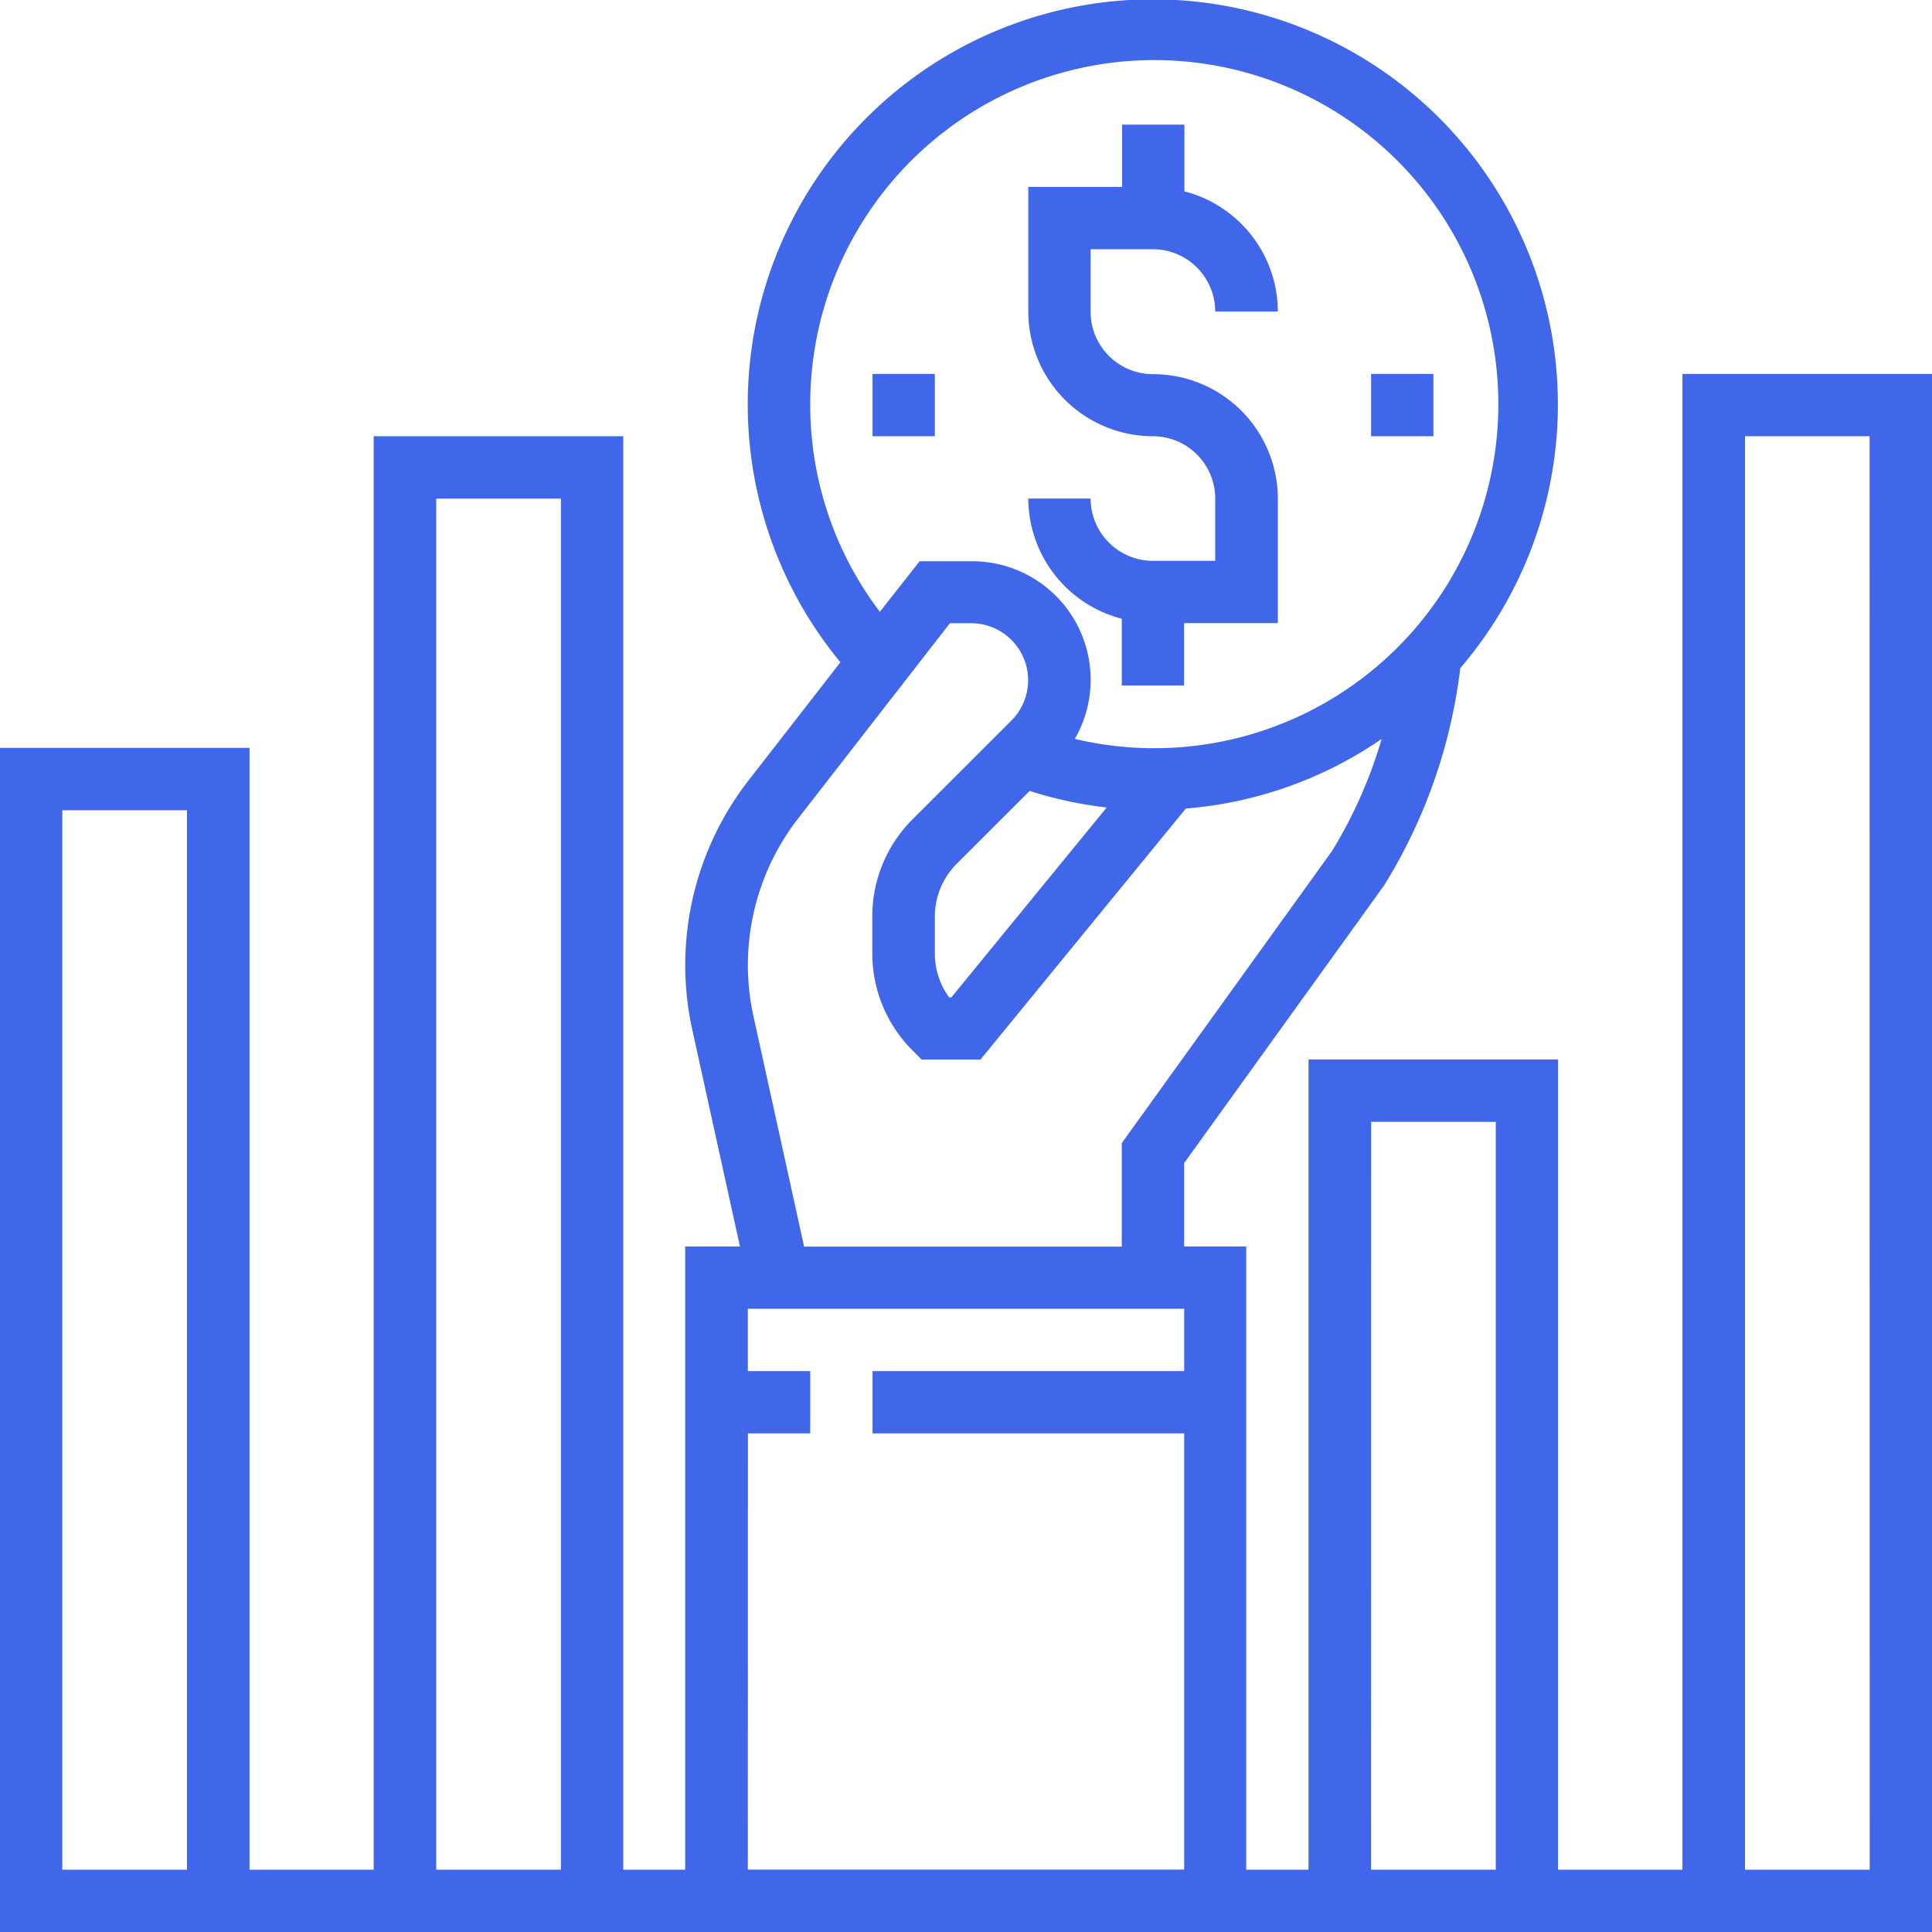 <svg xmlns="http://www.w3.org/2000/svg" width="24" height="24" viewBox="0 0 24 24">
  <g id="noun_equity_2761878" transform="translate(-1 -1)">
    <g id="Group_249" data-name="Group 249" transform="translate(1 1)">
      <path id="Path_138" data-name="Path 138" d="M35.548,10.419a.775.775,0,0,1-.774-.774H34a1.547,1.547,0,0,0,1.161,1.493v.829h.774v-.774H37.1V9.645A1.55,1.55,0,0,0,35.548,8.1a.775.775,0,0,1-.774-.774V6.548h.774a.775.775,0,0,1,.774.774H37.1a1.547,1.547,0,0,0-1.161-1.493V5h-.774v.774H34V7.323a1.55,1.55,0,0,0,1.548,1.548.775.775,0,0,1,.774.774v.774Z" transform="translate(-21.226 -3.452)" fill="#4066ea"/>
      <path id="Path_139" data-name="Path 139" d="M21.9,5.645V24.226H20.355V14.161h-3.1V24.226h-.774V16.484H15.71V15.448L18.193,12a6.605,6.605,0,0,0,.947-2.7,5.032,5.032,0,1,0-7.7-.073L10.3,10.693a3.738,3.738,0,0,0-.7,3.1l.592,2.691h-.68v7.742H8.742V6.419h-3.1V24.226H4.1V10.29H1V25H25V5.645ZM3.323,24.226H1.774V11.065H3.323Zm14.71-9.29h1.548v9.29H18.032Zm-6.968-8.9a4.274,4.274,0,1,1,3.287,4.143,1.472,1.472,0,0,0-1.285-2.207h-.643L11.93,8.6A4.251,4.251,0,0,1,11.065,6.032Zm2.726,4.789a4.98,4.98,0,0,0,.957.206l-1.93,2.359H12.79a.927.927,0,0,1-.177-.547v-.454a.928.928,0,0,1,.274-.661Zm-3.431,2.8a2.966,2.966,0,0,1,.555-2.458L12.8,8.742h.264a.708.708,0,0,1,.5,1.209l-1.228,1.227a1.7,1.7,0,0,0-.5,1.208v.454a1.7,1.7,0,0,0,.5,1.209l.113.113h.731l2.551-3.118a5,5,0,0,0,2.432-.864,5.733,5.733,0,0,1-.615,1.39L14.935,15.2v1.286H10.989Zm-.069,5.181h.774v-.774H10.29v-.774H15.71v.774H11.839v.774H15.71v5.419H10.29ZM6.419,7.194H7.968V24.226H6.419ZM24.226,24.226H22.677V6.419h1.548Z" transform="translate(-1 -1)" fill="#4066ea"/>
      <rect id="Rectangle_75" data-name="Rectangle 75" width="0.774" height="0.774" transform="translate(17.032 4.645)" fill="#4066ea"/>
      <rect id="Rectangle_76" data-name="Rectangle 76" width="0.774" height="0.774" transform="translate(10.839 4.645)" fill="#4066ea"/>
    </g>
  </g>
</svg>
